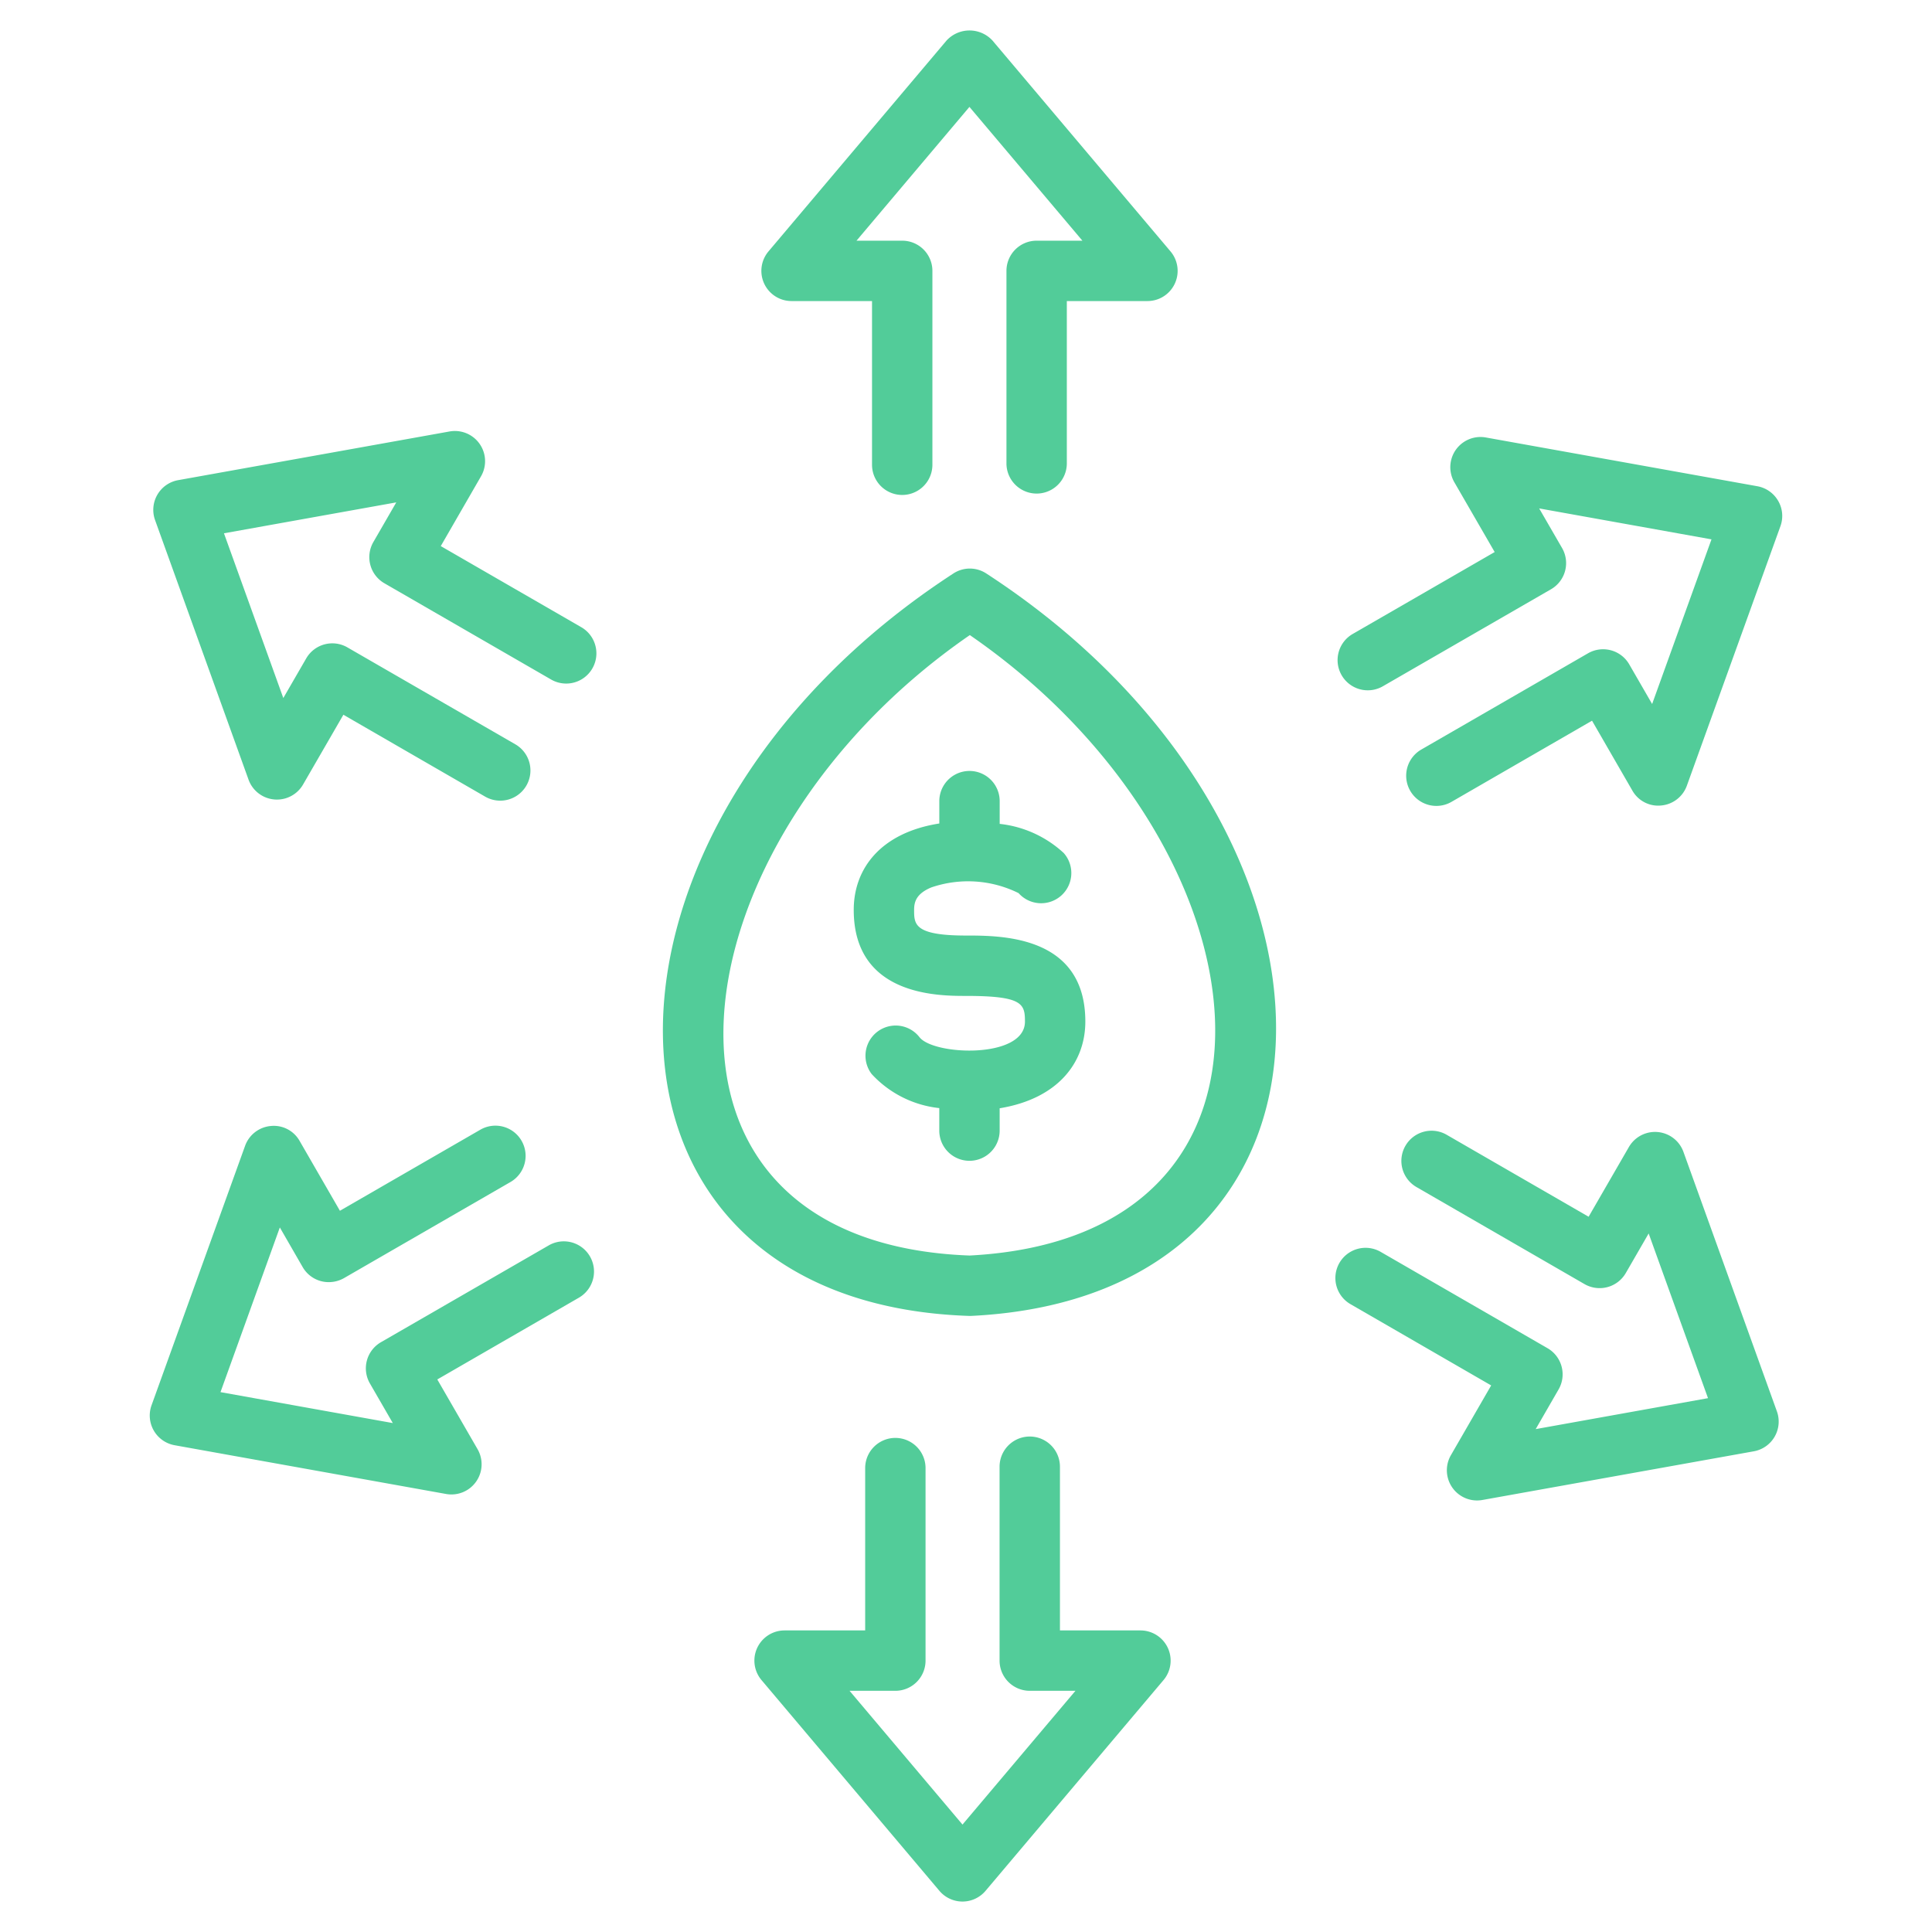 <svg xmlns="http://www.w3.org/2000/svg" viewBox="0 0 64 64" id="Liquidity"><path d="M32.672 18.997a.994.994 0 0 0-1.09 0c-12.884 8.38-12.945 24.136.51 24.594a.39.39 0 0 0 .035 0h.049c13.434-.662 13.32-16.254.496-24.594Zm-.553 22.594c-11.741-.433-9.972-13.677.008-20.553 10.006 6.895 11.641 19.947-.008 20.553Z" fill="#52cc99" class="color000000 svgShape"></path><path d="M30.848 29.398a3.766 3.766 0 0 1 2.894.188 1 1 0 0 0 1.494-1.33 3.712 3.712 0 0 0-2.12-.964v-.753a1 1 0 0 0-2 0v.74c-1.935.304-2.835 1.489-2.835 2.862 0 2.85 2.8 2.85 3.719 2.85 1.874 0 1.953.261 1.953.85 0 1.242-3.02 1.126-3.494.517a1 1 0 0 0-1.584 1.221 3.558 3.558 0 0 0 2.24 1.128v.746a1 1 0 0 0 2 0v-.74c1.942-.32 2.838-1.522 2.838-2.872 0-2.85-2.77-2.85-3.953-2.85-1.719 0-1.719-.375-1.719-.85 0-.262.069-.534.567-.743zM26.22 9.973h2.667v5.423a1 1 0 0 0 2 0V8.973a1 1 0 0 0-1-1h-1.514l3.741-4.432 3.742 4.432H34.34a1 1 0 0 0-1 1v6.377a1 1 0 0 0 2 0V9.973h2.67a1 1 0 0 0 .764-1.646L32.88 1.346a1.034 1.034 0 0 0-1.527 0l-5.895 6.981a1 1 0 0 0 .764 1.646zm-6.964 10.804-4.655-2.687 1.334-2.313a1 1 0 0 0-1.043-1.484L5.9 15.906a1 1 0 0 0-.763 1.323l3.096 8.597a1 1 0 0 0 1.807.161l1.335-2.31 4.696 2.712a1 1 0 0 0 1-1.733l-5.562-3.21a.999.999 0 0 0-1.366.366l-.758 1.311-1.966-5.457 5.708-1.024-.759 1.314a1 1 0 0 0 .366 1.366l5.522 3.188a1 1 0 0 0 1-1.733zm-1.073 20.475-5.563 3.21a1 1 0 0 0-.366 1.367l.758 1.312-5.708-1.025 1.966-5.455.757 1.314a.999.999 0 0 0 .608.465 1.02 1.02 0 0 0 .759-.1l5.523-3.188a1 1 0 0 0-1-1.732l-4.657 2.688-1.334-2.312a.981.981 0 0 0-.955-.496.999.999 0 0 0-.852.657l-3.099 8.595a1 1 0 0 0 .764 1.323l8.993 1.615a1 1 0 0 0 1.043-1.484l-1.334-2.31 4.697-2.712a1 1 0 0 0-1-1.732zM37.779 54.01h-2.667v-5.423a1 1 0 0 0-2 0v6.423a1 1 0 0 0 1 1h1.514l-3.742 4.431-3.741-4.431h1.517a1 1 0 0 0 1-1v-6.377a1 1 0 0 0-2 0v5.377h-2.67a1 1 0 0 0-.764 1.645l5.894 6.982a1 1 0 0 0 1.527 0l5.896-6.982a1 1 0 0 0-.764-1.645zm17.987-15.853a1 1 0 0 0-1.807-.16l-1.334 2.309-4.697-2.712a1 1 0 1 0-1 1.732l5.562 3.212a1.002 1.002 0 0 0 1.366-.366l.758-1.312 1.966 5.456-5.708 1.025.758-1.314a1 1 0 0 0-.366-1.366l-5.522-3.188a1 1 0 1 0-1 1.732l4.655 2.689-1.334 2.311a1 1 0 0 0 1.043 1.484l8.993-1.613a1 1 0 0 0 .763-1.323zm3.138-21.565a1 1 0 0 0-.69-.485l-8.993-1.615a1 1 0 0 0-1.043 1.485l1.335 2.31-4.698 2.711a1 1 0 1 0 1 1.732l5.564-3.21a1 1 0 0 0 .366-1.367l-.758-1.311 5.708 1.025-1.966 5.454-.758-1.313a1 1 0 0 0-1.367-.366l-5.522 3.188a1 1 0 1 0 1 1.733l4.656-2.689 1.335 2.313a.981.981 0 0 0 .955.496.999.999 0 0 0 .852-.658l3.099-8.594a.996.996 0 0 0-.075-.84z" fill="#52cc99" class="color000000 svgShape"></path></svg>